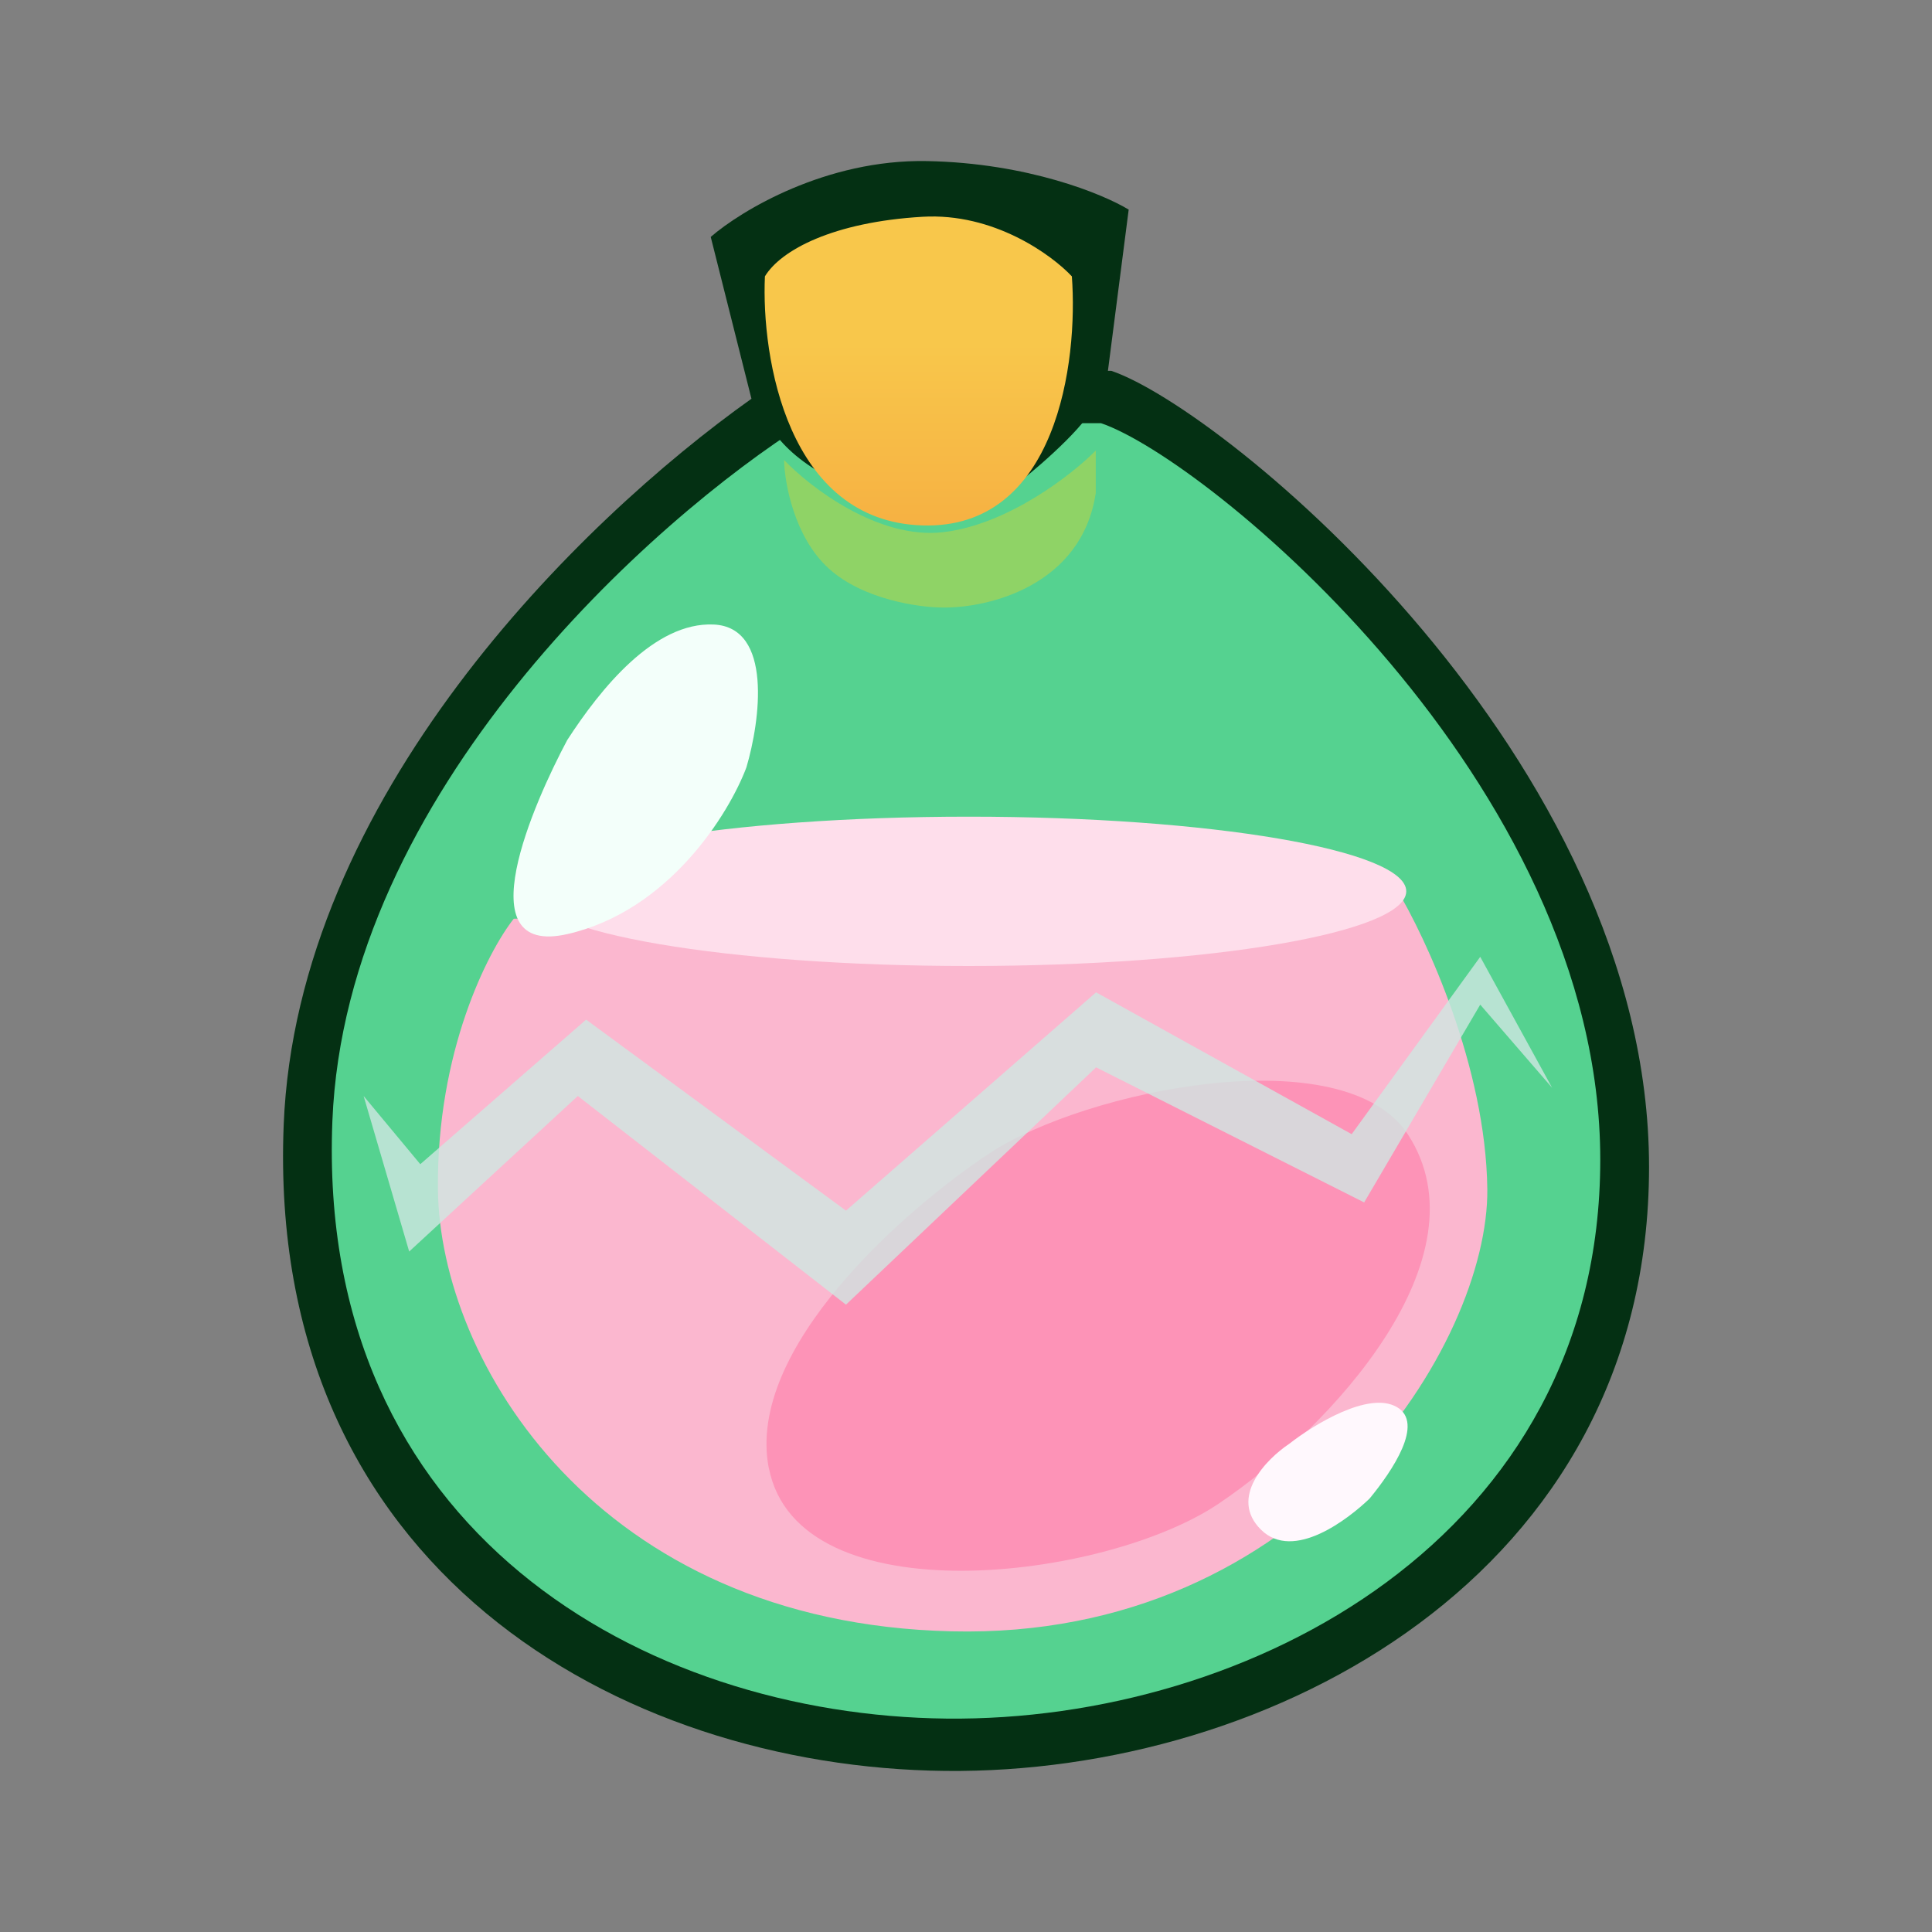 <svg xmlns="http://www.w3.org/2000/svg" width="24" height="24" fill="none" viewBox="0 0 24 24">
    <rect x="0" y="0" width="24" height="24" fill="#808080" stroke="none"/>
    <path fill="#043013" fill-rule="evenodd" d="m9.335 4.954-.506-2.011c.373-.324 1.432-.966 2.685-.942 1.254.023 2.194.412 2.507.603l-.258 2.003h.043c1.406.477 6.679 4.814 6.679 9.889s-4.702 7.547-8.744 7.503-8.437-2.514-8.217-8.024c.161-4.059 3.668-7.499 5.81-9.021" clip-rule="evenodd"/>
    <path fill="#55D290" d="M4.129 13.925c.164-4.077 3.985-7.478 5.876-8.668h3.672c1.305.441 6.202 4.454 6.202 9.149s-4.366 6.983-8.12 6.943-7.834-2.327-7.63-7.424"/>
    <path fill="#FBB7CF" d="M5.44 14.772c-.017-1.707.62-2.951.942-3.359l10.96-.38c.37.612 1.116 2.218 1.134 3.739.02 1.902-2.248 5.6-6.657 5.493-4.41-.105-6.358-3.36-6.379-5.493"/>
    <path fill="#FEDEEB" d="M12.033 12c3.002 0 5.436-.415 5.436-.928 0-.512-2.434-.927-5.436-.927-3.003 0-5.437.415-5.437.928 0 .511 2.434.927 5.437.927"/>
    <path fill="#F3FFFA" d="M8.866 7.758c-.737-.034-1.406.796-1.82 1.436-.414.776-1.267 2.697 0 2.41 1.267-.288 2.012-1.501 2.226-2.071.171-.578.33-1.741-.406-1.775"/>
    <path fill="#FD93B7" d="M9.55 18.237c-.29-1.488 1.705-3.226 2.74-3.909 1.194-.788 4.414-1.449 5.202-.232.984 1.521-.942 3.634-2.355 4.584-1.412.952-5.223 1.416-5.586-.444"/>
    <path fill="#FFF8FD" d="M17.35 17.478c-.348-.2-1.033.221-1.334.457-.285.19-.755.669-.351 1.068.405.4 1.091-.139 1.349-.388.281-.342.685-.937.337-1.137"/>
    <path fill="#CFE7E2" fill-opacity=".8" d="m5.083 15.547-.566-1.932.704.847 2.06-1.796 3.228 2.373 3.107-2.712 3.175 1.762 1.597-2.203.893 1.627-.893-1.033-1.442 2.457-3.33-1.678-3.107 2.948-3.331-2.592z"/>
    <path fill="#043013" d="M10.411 5.987c-.786-.374-.933-.832-.996-1.014 1.41-.097 4.225-.234 4.195 0s-.643.774-.945 1.014z"/>
    <path fill="url(#SLP__a)" d="M11.458 6.527c-1.675-.052-2.002-2.085-1.956-3.094.198-.327.85-.675 1.956-.74.885-.053 1.606.472 1.857.74.079 1.053-.182 3.147-1.857 3.094"/>
    <path fill="#8FD366" d="M10.293 7.06C9.866 6.67 9.746 6 9.74 5.714c.322.338 1.17.99 1.976.897.806-.094 1.6-.715 1.896-1.014v.527c-.174 1.154-1.337 1.43-1.897 1.423-.296 0-.996-.098-1.422-.487"/>
    <defs>
        <linearGradient id="SLP__a" x1="11.999" x2="11.999" y1="4.27" y2="22.001" gradientUnits="userSpaceOnUse">
            <stop stop-color="#F8C74B"/>
            <stop offset=".343" stop-color="#F38C34"/>
        </linearGradient>
    </defs>
</svg>
